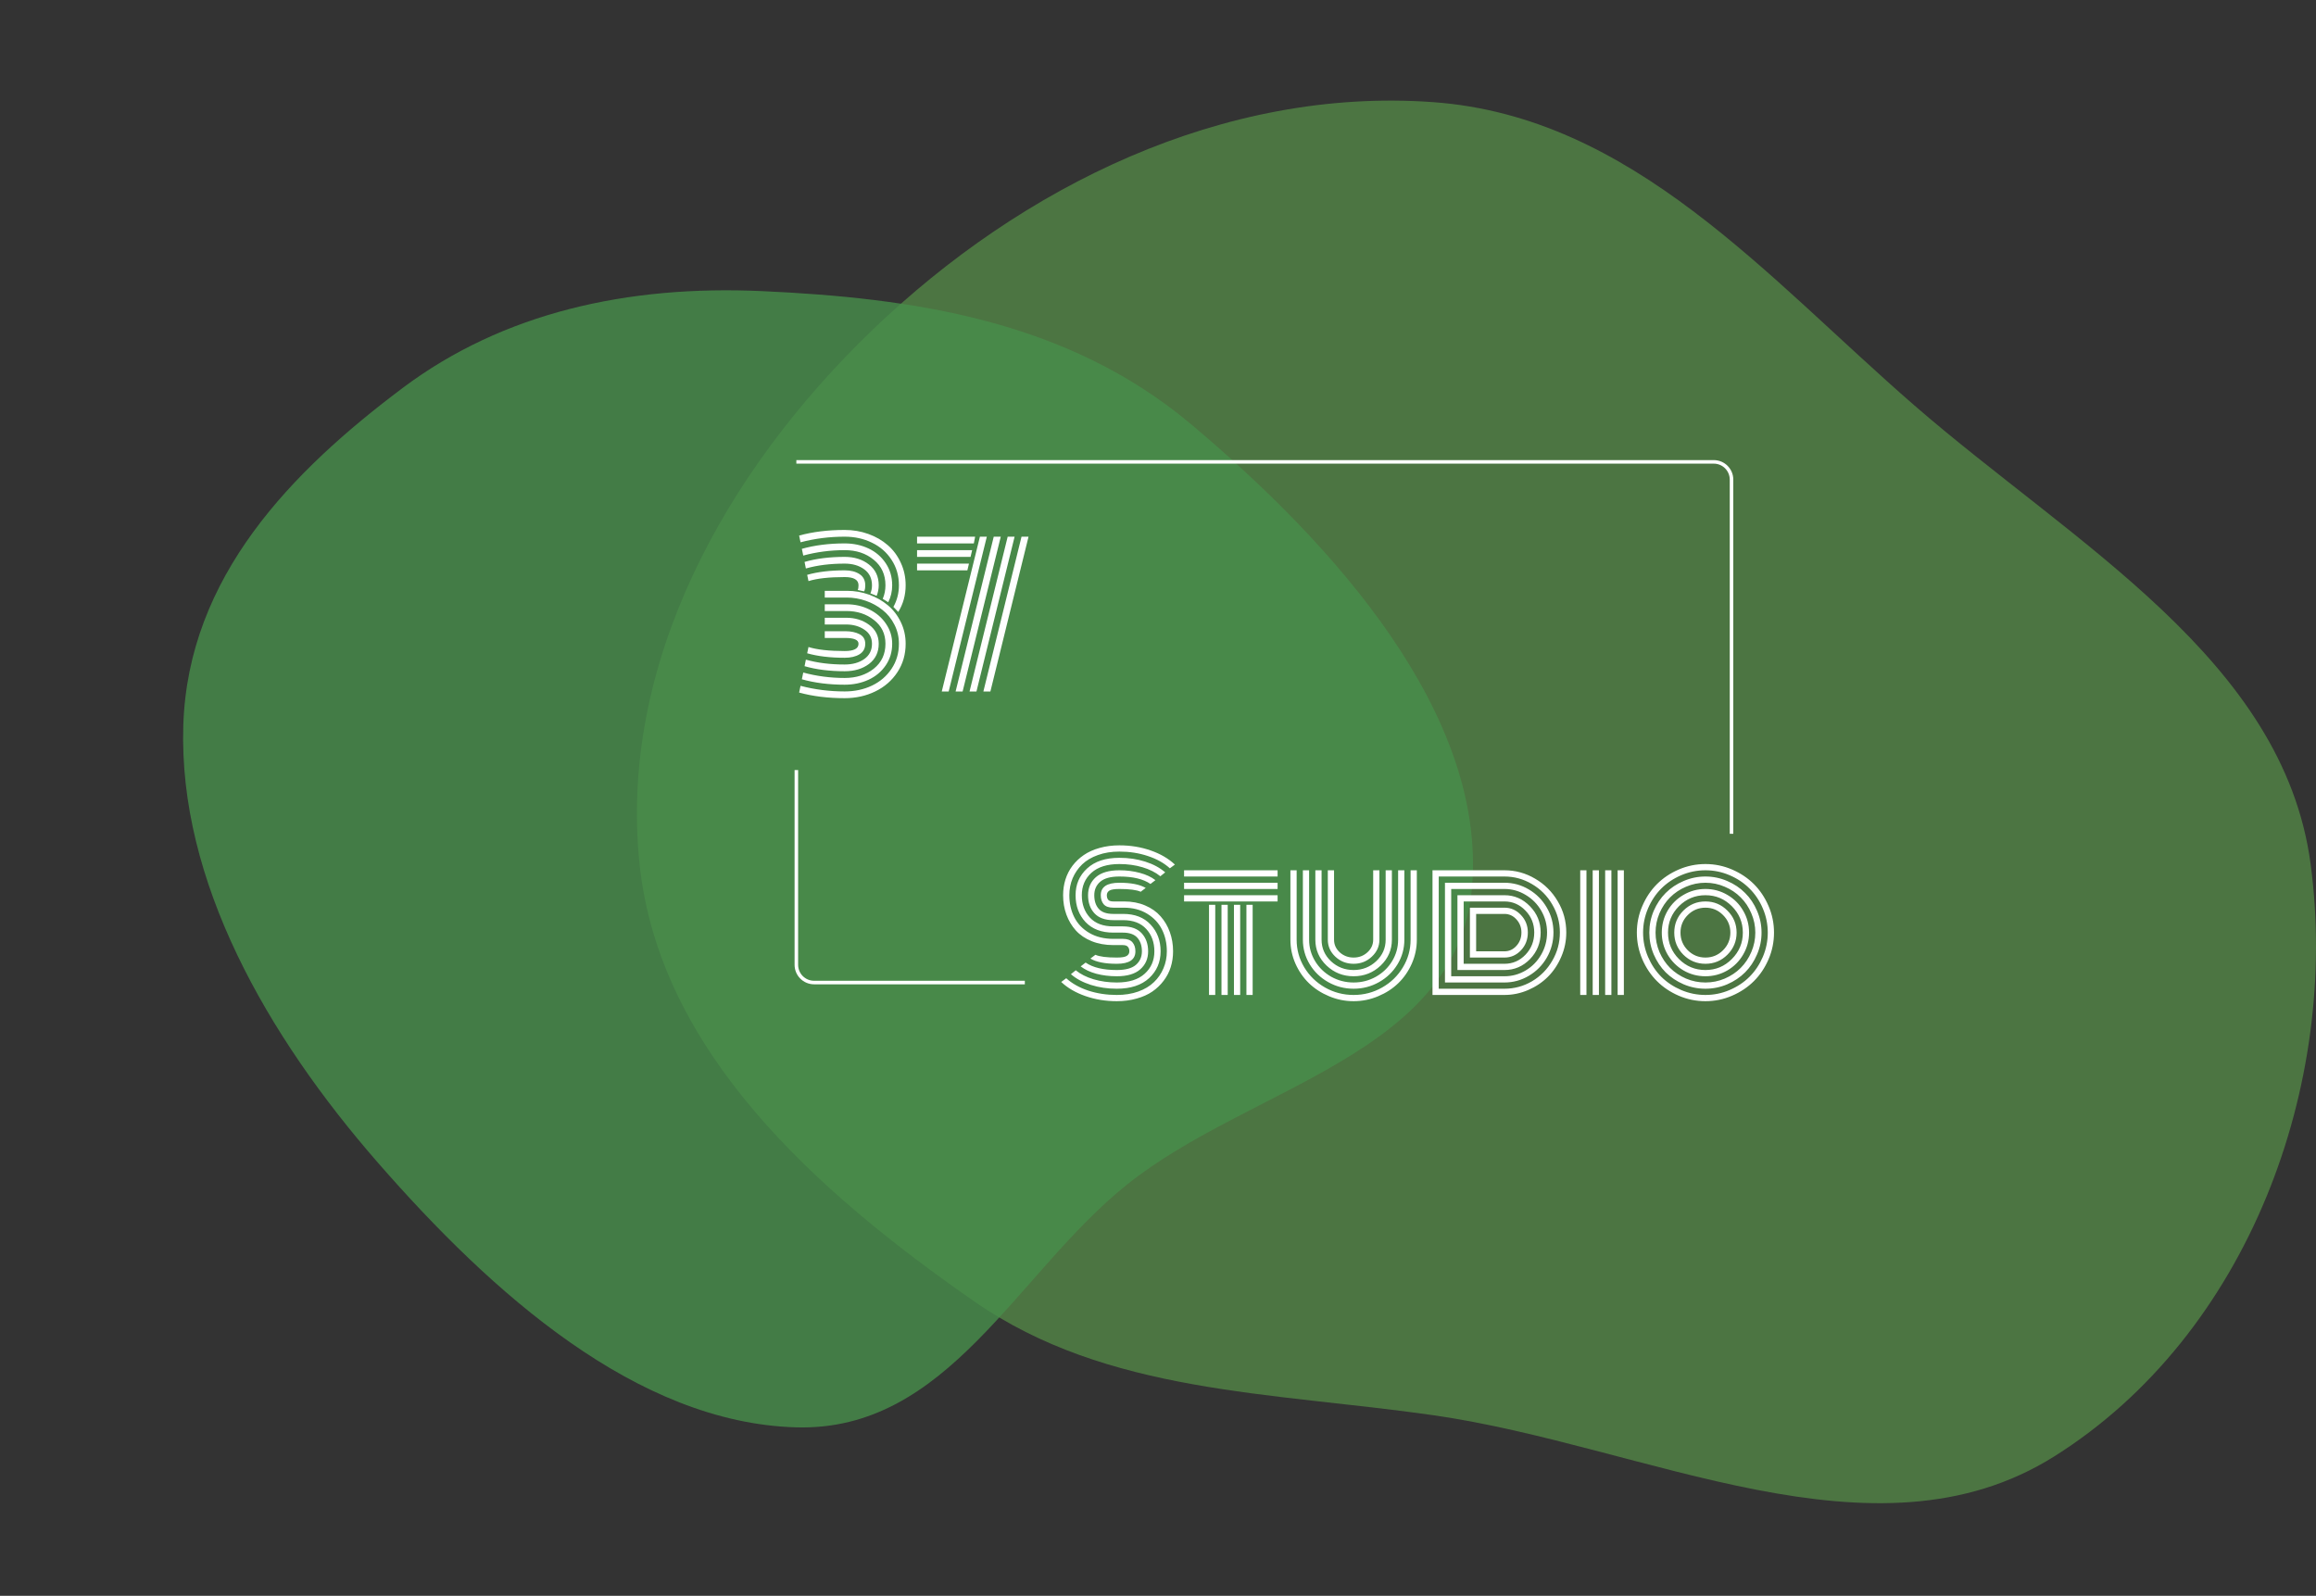 <svg width="653" height="450" viewBox="0 0 653 450" fill="none" xmlns="http://www.w3.org/2000/svg">
<rect x="0" y="0" width="653" height="450" fill="#333333" stroke="none"/>
<path fill-rule="evenodd" clip-rule="evenodd" d="M404.128 28.808C460.266 32.897 498.056 78.101 539.694 114.262C584.724 153.367 643.795 185.983 651.479 243.617C659.761 305.744 634.024 376.229 579.21 410.678C528.421 442.598 464.269 407.693 404.128 399.071C358.337 392.506 312.223 393.037 274.787 367.033C229.917 335.866 185.832 296.313 180.329 243.617C174.449 187.31 204.349 133.014 246.158 92.884C288.094 52.634 344.82 24.489 404.128 28.808Z" fill="#568F48" fill-opacity="0.72"/>
<path fill-rule="evenodd" clip-rule="evenodd" d="M335.681 119.513C376.368 153.65 419.087 201.47 415.039 250.046C411.09 297.432 352.586 306.175 317.81 333.989C286.5 359.03 267.34 403.729 224.435 402.489C179.554 401.191 138.752 364.764 106.569 327.882C75.261 292.004 50.282 248.402 51.684 204.517C53.023 162.563 82.327 132.813 113.546 109.39C141.839 88.162 176.954 80.364 214.855 82.091C256.964 84.01 300.679 90.146 335.681 119.513Z" fill="#488F4B" fill-opacity="0.8"/>
<path d="M238.159 185.481C234.081 185.481 230.557 185.06 227.586 184.216L227.955 182.449C230.381 183.205 233.782 183.583 238.159 183.583C240.761 183.583 242.062 182.897 242.062 181.526C242.062 180.437 240.805 179.892 238.291 179.892H232.543V177.993H238.317C239.935 177.993 241.279 178.274 242.352 178.837C243.424 179.399 243.96 180.296 243.96 181.526C243.96 182.845 243.415 183.838 242.325 184.506C241.253 185.156 239.864 185.481 238.159 185.481ZM243.644 166.761L241.824 166.365C241.982 166.102 242.062 165.662 242.062 165.047C242.062 163.5 240.761 162.727 238.159 162.727C233.782 162.727 230.381 163.104 227.955 163.86L227.586 162.094C230.557 161.25 234.081 160.828 238.159 160.828C239.864 160.828 241.253 161.18 242.325 161.883C243.415 162.586 243.96 163.641 243.96 165.047C243.96 165.803 243.854 166.374 243.644 166.761ZM227.217 160.301L226.848 158.455C230.135 157.506 233.905 157.031 238.159 157.031C240.901 157.031 243.187 157.752 245.015 159.193C246.843 160.617 247.757 162.568 247.757 165.047C247.757 166.049 247.563 167.042 247.177 168.026L245.41 167.314C245.709 166.646 245.858 165.891 245.858 165.047C245.858 163.113 245.129 161.61 243.67 160.538C242.211 159.466 240.374 158.93 238.159 158.93C234.081 158.93 230.434 159.387 227.217 160.301ZM250.446 169.819L248.891 168.87C249.4 167.657 249.655 166.383 249.655 165.047C249.655 162.041 248.557 159.642 246.359 157.849C244.162 156.038 241.429 155.133 238.159 155.133C234.134 155.133 230.24 155.643 226.479 156.662L226.083 154.764C229.722 153.744 233.747 153.234 238.159 153.234C240.62 153.234 242.861 153.709 244.883 154.658C246.904 155.607 248.521 156.996 249.734 158.824C250.947 160.635 251.554 162.709 251.554 165.047C251.554 166.752 251.185 168.343 250.446 169.819ZM253.268 172.562L251.896 171.138C252.934 169.257 253.452 167.227 253.452 165.047C253.452 162.357 252.758 159.958 251.369 157.849C249.998 155.739 248.152 154.131 245.832 153.023C243.529 151.898 240.972 151.336 238.159 151.336C233.853 151.336 229.704 151.863 225.714 152.918L225.318 151.02C229.15 149.965 233.431 149.438 238.159 149.438C240.515 149.438 242.738 149.815 244.83 150.571C246.939 151.327 248.768 152.382 250.314 153.735C251.861 155.071 253.083 156.724 253.979 158.692C254.894 160.644 255.351 162.762 255.351 165.047C255.351 167.807 254.656 170.312 253.268 172.562ZM238.159 187.38C240.374 187.38 242.211 186.87 243.67 185.851C245.129 184.813 245.858 183.372 245.858 181.526C245.858 179.821 245.138 178.494 243.696 177.545C242.272 176.578 240.55 176.095 238.528 176.095H232.543V174.196H238.555C241.104 174.196 243.274 174.864 245.067 176.2C246.86 177.519 247.757 179.294 247.757 181.526C247.757 183.935 246.843 185.833 245.015 187.222C243.187 188.593 240.901 189.278 238.159 189.278C233.905 189.278 230.135 188.804 226.848 187.854L227.217 186.009C230.434 186.923 234.081 187.38 238.159 187.38ZM238.159 191.177C241.429 191.177 244.162 190.307 246.359 188.566C248.557 186.809 249.655 184.462 249.655 181.526C249.655 178.731 248.574 176.499 246.412 174.829C244.268 173.142 241.684 172.298 238.66 172.298H232.543V170.399H238.713C241.033 170.399 243.178 170.892 245.146 171.876C247.115 172.843 248.671 174.188 249.813 175.91C250.974 177.615 251.554 179.487 251.554 181.526C251.554 183.812 250.947 185.842 249.734 187.617C248.521 189.393 246.904 190.746 244.883 191.678C242.861 192.609 240.62 193.075 238.159 193.075C233.747 193.075 229.722 192.565 226.083 191.546L226.479 189.647C230.24 190.667 234.134 191.177 238.159 191.177ZM238.159 194.974C240.972 194.974 243.529 194.429 245.832 193.339C248.152 192.231 249.998 190.649 251.369 188.593C252.758 186.519 253.452 184.163 253.452 181.526C253.452 179.593 253.03 177.8 252.187 176.147C251.343 174.478 250.227 173.098 248.838 172.008C247.467 170.9 245.902 170.039 244.145 169.424C242.387 168.809 240.576 168.501 238.713 168.501H232.543V166.603H238.818C240.98 166.603 243.055 166.963 245.041 167.684C247.045 168.404 248.803 169.397 250.314 170.663C251.844 171.929 253.065 173.511 253.979 175.409C254.894 177.29 255.351 179.329 255.351 181.526C255.351 184.515 254.577 187.187 253.03 189.542C251.483 191.897 249.4 193.708 246.781 194.974C244.18 196.239 241.306 196.872 238.159 196.872C233.431 196.872 229.15 196.345 225.318 195.29L225.714 193.392C229.704 194.446 233.853 194.974 238.159 194.974ZM288.02 151.336H289.997L279.239 195H277.262L288.02 151.336ZM273.201 158.93L272.753 160.828H258.567V158.93H273.201ZM274.098 155.133L273.649 157.031H258.567V155.133H274.098ZM274.941 151.336L274.572 153.234H258.567V151.336H274.941ZM276.286 151.336H278.237L267.479 195H265.528L276.286 151.336ZM280.188 151.336H282.166L271.408 195H269.431L280.188 151.336ZM284.117 151.336H286.068L275.311 195H273.359L284.117 151.336Z" fill="white"/>
<path d="M316.86 255.953H313.906C312.652 255.953 311.749 255.636 311.196 255.001C310.642 254.35 310.365 253.495 310.365 252.437C310.365 250.094 312.115 248.922 315.615 248.922C318.902 248.922 321.376 249.41 323.036 250.386L321.62 251.461C320.481 250.94 318.479 250.679 315.615 250.679C314.215 250.679 313.271 250.834 312.782 251.143C312.31 251.453 312.074 251.884 312.074 252.437C312.074 252.991 312.205 253.422 312.465 253.731C312.726 254.04 313.206 254.195 313.906 254.195H316.933C319.13 254.195 321.108 254.569 322.865 255.318C324.64 256.067 326.096 257.092 327.236 258.394C328.375 259.68 329.246 261.169 329.848 262.862C330.45 264.539 330.751 266.337 330.751 268.258C330.751 269.82 330.531 271.301 330.092 272.701C329.653 274.101 328.985 275.386 328.09 276.558C327.211 277.73 326.145 278.747 324.892 279.61C323.655 280.456 322.174 281.116 320.448 281.588C318.74 282.076 316.884 282.32 314.882 282.32C311.741 282.32 308.795 281.84 306.044 280.88C303.31 279.936 301.031 278.609 299.208 276.9L300.624 275.85C302.284 277.348 304.36 278.511 306.85 279.342C309.356 280.155 312.034 280.562 314.882 280.562C317.112 280.562 319.122 280.245 320.912 279.61C322.719 278.959 324.2 278.072 325.356 276.949C326.528 275.826 327.423 274.524 328.041 273.043C328.676 271.562 328.993 269.967 328.993 268.258C328.993 265.995 328.538 263.953 327.626 262.13C326.715 260.29 325.323 258.801 323.451 257.662C321.596 256.523 319.399 255.953 316.86 255.953ZM313.906 257.711H316.689C319.993 257.711 322.573 258.72 324.428 260.738C326.3 262.756 327.236 265.263 327.236 268.258C327.236 271.301 326.153 273.824 323.989 275.826C321.824 277.812 318.788 278.804 314.882 278.804C312.278 278.804 309.845 278.446 307.582 277.73C305.32 277.014 303.44 276.005 301.943 274.703L303.31 273.604C304.644 274.695 306.321 275.541 308.339 276.143C310.374 276.746 312.555 277.047 314.882 277.047C318.316 277.047 320.937 276.225 322.743 274.581C324.566 272.937 325.478 270.829 325.478 268.258C325.478 265.719 324.713 263.619 323.183 261.959C321.669 260.299 319.496 259.469 316.664 259.469H313.906C311.529 259.469 309.747 258.817 308.559 257.515C307.371 256.213 306.777 254.521 306.777 252.437C306.777 250.354 307.509 248.661 308.974 247.359C310.455 246.057 312.669 245.406 315.615 245.406C317.682 245.406 319.602 245.65 321.376 246.138C323.15 246.61 324.615 247.294 325.771 248.189L324.379 249.263C322.345 247.864 319.423 247.164 315.615 247.164C313.157 247.164 311.358 247.652 310.219 248.629C309.096 249.589 308.534 250.858 308.534 252.437C308.534 254.032 308.949 255.31 309.78 256.27C310.626 257.231 312.001 257.711 313.906 257.711ZM313.906 261.226H316.591C318.967 261.226 320.75 261.886 321.938 263.204C323.126 264.522 323.72 266.207 323.72 268.258C323.72 270.341 322.979 272.034 321.498 273.336C320.033 274.638 317.828 275.289 314.882 275.289C312.815 275.289 310.886 275.053 309.096 274.581C307.322 274.093 305.857 273.401 304.701 272.506L306.093 271.431C308.128 272.831 311.057 273.531 314.882 273.531C317.34 273.531 319.13 273.051 320.253 272.091C321.392 271.114 321.962 269.836 321.962 268.258C321.962 266.679 321.539 265.409 320.693 264.449C319.846 263.472 318.471 262.984 316.567 262.984H313.906C310.569 262.984 307.957 261.991 306.069 260.006C304.197 258.004 303.261 255.481 303.261 252.437C303.261 249.394 304.343 246.879 306.508 244.893C308.673 242.891 311.708 241.89 315.615 241.89C318.219 241.89 320.644 242.248 322.89 242.965C325.152 243.681 327.032 244.69 328.53 245.992L327.162 247.091C325.828 246 324.151 245.154 322.133 244.552C320.115 243.949 317.942 243.648 315.615 243.648C312.18 243.648 309.552 244.47 307.729 246.114C305.922 247.758 305.019 249.866 305.019 252.437C305.019 254.993 305.784 257.1 307.314 258.761C308.844 260.404 311.041 261.226 313.906 261.226ZM313.906 264.742H316.591C317.844 264.742 318.748 265.067 319.301 265.719C319.854 266.37 320.131 267.216 320.131 268.258C320.131 270.601 318.381 271.773 314.882 271.773C311.578 271.773 309.096 271.285 307.436 270.308L308.852 269.234C309.991 269.755 312.001 270.015 314.882 270.015C316.282 270.015 317.218 269.861 317.69 269.552C318.178 269.242 318.422 268.811 318.422 268.258C318.422 267.72 318.284 267.297 318.007 266.988C317.747 266.663 317.258 266.5 316.542 266.5H313.906C311.659 266.5 309.625 266.134 307.802 265.401C305.995 264.669 304.506 263.66 303.334 262.374C302.179 261.088 301.292 259.599 300.673 257.906C300.055 256.213 299.745 254.39 299.745 252.437C299.745 250.875 299.965 249.394 300.405 247.994C300.844 246.594 301.503 245.308 302.382 244.136C303.277 242.965 304.343 241.956 305.58 241.109C306.834 240.247 308.315 239.579 310.024 239.107C311.749 238.619 313.613 238.375 315.615 238.375C318.756 238.375 321.694 238.855 324.428 239.815C327.162 240.759 329.441 242.086 331.264 243.795L329.848 244.844C328.188 243.347 326.113 242.192 323.622 241.378C321.132 240.548 318.463 240.133 315.615 240.133C313.385 240.133 311.366 240.458 309.56 241.109C307.769 241.744 306.288 242.623 305.116 243.746C303.961 244.869 303.066 246.171 302.431 247.652C301.812 249.133 301.503 250.728 301.503 252.437C301.503 254.732 301.967 256.799 302.895 258.638C303.823 260.478 305.239 261.959 307.143 263.082C309.047 264.189 311.301 264.742 313.906 264.742ZM340.883 255.147H342.641V280.562H340.883V255.147ZM333.852 247.164V245.406H360.219V247.164H333.852ZM333.852 250.679V248.922H360.219V250.679H333.852ZM333.852 254.195V252.437H360.219V254.195H333.852ZM351.43 255.147H353.188V280.562H351.43V255.147ZM347.914 255.147H349.672V280.562H347.914V255.147ZM344.399 255.147H346.156V280.562H344.399V255.147ZM387.172 264.986V245.406H388.93V264.986C388.93 266.842 388.214 268.437 386.781 269.771C385.365 271.106 383.656 271.773 381.655 271.773C379.653 271.773 377.935 271.106 376.503 269.771C375.087 268.437 374.379 266.842 374.379 264.986V245.406H376.137V264.986C376.137 266.37 376.674 267.558 377.748 268.551C378.839 269.527 380.141 270.015 381.655 270.015C383.168 270.015 384.462 269.527 385.536 268.551C386.627 267.558 387.172 266.37 387.172 264.986ZM390.688 264.986V245.406H392.446V264.986C392.446 267.834 391.388 270.268 389.272 272.286C387.156 274.288 384.617 275.289 381.655 275.289C378.692 275.289 376.153 274.288 374.037 272.286C371.921 270.268 370.864 267.834 370.864 264.986V245.406H372.621V264.986C372.621 267.346 373.5 269.364 375.258 271.041C377.032 272.701 379.164 273.531 381.655 273.531C384.128 273.531 386.253 272.701 388.027 271.041C389.801 269.364 390.688 267.346 390.688 264.986ZM394.203 264.986V245.406H395.961V264.986C395.961 267.476 395.318 269.788 394.032 271.92C392.747 274.036 391.005 275.712 388.808 276.949C386.611 278.186 384.226 278.804 381.655 278.804C379.083 278.804 376.698 278.186 374.501 276.949C372.304 275.712 370.562 274.036 369.277 271.92C367.991 269.788 367.348 267.476 367.348 264.986V245.406H369.106V264.986C369.106 267.151 369.667 269.161 370.79 271.016C371.913 272.872 373.435 274.345 375.356 275.435C377.293 276.51 379.392 277.047 381.655 277.047C383.917 277.047 386.008 276.51 387.929 275.435C389.866 274.345 391.396 272.872 392.519 271.016C393.642 269.161 394.203 267.151 394.203 264.986ZM397.719 264.986V245.406H399.477V264.986C399.477 267.33 399.005 269.576 398.061 271.724C397.117 273.857 395.847 275.696 394.252 277.242C392.657 278.788 390.761 280.017 388.564 280.928C386.366 281.856 384.063 282.32 381.655 282.32C379.246 282.32 376.943 281.856 374.745 280.928C372.548 280.017 370.652 278.788 369.057 277.242C367.462 275.696 366.192 273.857 365.248 271.724C364.304 269.576 363.832 267.33 363.832 264.986V245.406H365.59V264.986C365.59 267.786 366.306 270.382 367.739 272.774C369.187 275.167 371.14 277.063 373.598 278.463C376.072 279.862 378.757 280.562 381.655 280.562C384.552 280.562 387.229 279.862 389.687 278.463C392.161 277.063 394.114 275.167 395.546 272.774C396.995 270.382 397.719 267.786 397.719 264.986ZM414.443 270.015V255.953C414.443 255.953 417.69 255.953 424.184 255.953C425.99 255.953 427.537 256.636 428.823 258.004C430.125 259.371 430.776 261.015 430.776 262.935C430.776 264.921 430.133 266.597 428.847 267.965C427.561 269.332 426.007 270.015 424.184 270.015H414.443ZM416.2 268.258H424.184C425.502 268.258 426.625 267.745 427.553 266.719C428.497 265.694 428.969 264.433 428.969 262.935C428.969 261.503 428.497 260.274 427.553 259.249C426.625 258.223 425.502 257.711 424.184 257.711H416.2V268.258ZM412.685 271.773H424.184C426.495 271.773 428.473 270.919 430.116 269.21C431.76 267.484 432.582 265.393 432.582 262.935C432.582 260.526 431.752 258.468 430.092 256.759C428.448 255.05 426.479 254.195 424.184 254.195H412.685V271.773ZM410.927 273.531V252.437H424.184C426.967 252.437 429.36 253.471 431.362 255.538C433.38 257.589 434.389 260.054 434.389 262.935C434.389 265.881 433.388 268.388 431.386 270.455C429.384 272.506 426.983 273.531 424.184 273.531H410.927ZM409.169 275.289H424.184C426.332 275.289 428.326 274.744 430.165 273.653C432.004 272.563 433.469 271.065 434.56 269.161C435.65 267.257 436.196 265.181 436.196 262.935C436.196 260.738 435.65 258.695 434.56 256.807C433.469 254.919 431.996 253.43 430.141 252.34C428.302 251.233 426.316 250.679 424.184 250.679H409.169V275.289ZM407.411 277.047V248.922H424.184C426.642 248.922 428.928 249.548 431.044 250.802C433.176 252.055 434.869 253.764 436.122 255.928C437.376 258.077 438.002 260.413 438.002 262.935C438.002 265.491 437.376 267.859 436.122 270.04C434.869 272.205 433.176 273.914 431.044 275.167C428.928 276.42 426.642 277.047 424.184 277.047H407.411ZM405.654 278.804H424.184C426.967 278.804 429.555 278.105 431.948 276.705C434.34 275.289 436.244 273.36 437.66 270.919C439.093 268.477 439.809 265.816 439.809 262.935C439.809 260.103 439.093 257.475 437.66 255.05C436.244 252.608 434.332 250.688 431.923 249.288C429.531 247.872 426.951 247.164 424.184 247.164H405.654V278.804ZM424.184 280.562H403.896V245.406H424.184C427.276 245.406 430.157 246.195 432.826 247.774C435.512 249.337 437.644 251.469 439.223 254.171C440.818 256.856 441.615 259.778 441.615 262.935C441.615 265.328 441.143 267.615 440.199 269.796C439.272 271.977 438.018 273.857 436.44 275.435C434.877 276.998 433.022 278.243 430.873 279.171C428.725 280.098 426.495 280.562 424.184 280.562ZM456.093 245.406H457.851V280.562H456.093V245.406ZM452.577 245.406H454.335V280.562H452.577V245.406ZM449.062 245.406H450.82V280.562H449.062V245.406ZM445.546 245.406H447.304V280.562H445.546V245.406ZM475.868 258.028C474.501 259.395 473.818 261.047 473.818 262.984C473.818 264.921 474.501 266.581 475.868 267.965C477.252 269.332 478.912 270.015 480.849 270.015C482.786 270.015 484.438 269.332 485.805 267.965C487.188 266.581 487.88 264.921 487.88 262.984C487.88 261.047 487.188 259.395 485.805 258.028C484.438 256.645 482.786 255.953 480.849 255.953C478.912 255.953 477.252 256.645 475.868 258.028ZM474.623 269.21C472.914 267.484 472.06 265.409 472.06 262.984C472.06 260.559 472.914 258.492 474.623 256.783C476.349 255.058 478.424 254.195 480.849 254.195C483.274 254.195 485.341 255.058 487.05 256.783C488.775 258.492 489.638 260.559 489.638 262.984C489.638 265.409 488.775 267.484 487.05 269.21C485.341 270.919 483.274 271.773 480.849 271.773C478.424 271.773 476.349 270.919 474.623 269.21ZM473.378 255.538C471.327 257.605 470.302 260.087 470.302 262.984C470.302 265.881 471.327 268.363 473.378 270.43C475.445 272.497 477.935 273.531 480.849 273.531C483.762 273.531 486.244 272.497 488.295 270.43C490.362 268.363 491.396 265.881 491.396 262.984C491.396 260.087 490.362 257.605 488.295 255.538C486.244 253.471 483.762 252.437 480.849 252.437C477.935 252.437 475.445 253.471 473.378 255.538ZM470.18 269.161C469.089 267.273 468.544 265.214 468.544 262.984C468.544 260.754 469.089 258.695 470.18 256.807C471.287 254.919 472.784 253.43 474.672 252.34C476.56 251.233 478.619 250.679 480.849 250.679C483.079 250.679 485.138 251.233 487.026 252.34C488.914 253.43 490.403 254.919 491.493 256.807C492.6 258.695 493.154 260.754 493.154 262.984C493.154 265.214 492.6 267.273 491.493 269.161C490.403 271.049 488.914 272.546 487.026 273.653C485.138 274.744 483.079 275.289 480.849 275.289C478.619 275.289 476.56 274.744 474.672 273.653C472.784 272.546 471.287 271.049 470.18 269.161ZM467.885 257.54C467.153 259.265 466.786 261.08 466.786 262.984C466.786 264.888 467.153 266.711 467.885 268.453C468.634 270.178 469.635 271.676 470.888 272.945C472.157 274.198 473.655 275.199 475.38 275.948C477.122 276.68 478.945 277.047 480.849 277.047C482.753 277.047 484.568 276.68 486.293 275.948C488.035 275.199 489.532 274.198 490.785 272.945C492.055 271.676 493.056 270.178 493.788 268.453C494.537 266.711 494.911 264.888 494.911 262.984C494.911 261.08 494.537 259.265 493.788 257.54C493.056 255.798 492.055 254.301 490.785 253.048C489.532 251.778 488.035 250.777 486.293 250.045C484.568 249.296 482.753 248.922 480.849 248.922C478.945 248.922 477.122 249.296 475.38 250.045C473.655 250.777 472.157 251.778 470.888 253.048C469.635 254.301 468.634 255.798 467.885 257.54ZM466.274 269.136C465.444 267.183 465.029 265.133 465.029 262.984C465.029 260.836 465.444 258.785 466.274 256.832C467.12 254.879 468.243 253.202 469.643 251.803C471.059 250.386 472.743 249.263 474.697 248.433C476.65 247.587 478.7 247.164 480.849 247.164C482.997 247.164 485.048 247.587 487.001 248.433C488.954 249.263 490.631 250.386 492.031 251.803C493.447 253.202 494.57 254.879 495.4 256.832C496.246 258.785 496.669 260.836 496.669 262.984C496.669 265.133 496.246 267.183 495.4 269.136C494.57 271.09 493.447 272.774 492.031 274.19C490.631 275.59 488.954 276.713 487.001 277.559C485.048 278.389 482.997 278.804 480.849 278.804C478.7 278.804 476.65 278.389 474.697 277.559C472.743 276.713 471.059 275.59 469.643 274.19C468.243 272.774 467.12 271.09 466.274 269.136ZM464.662 256.173C463.735 258.337 463.271 260.608 463.271 262.984C463.271 265.36 463.735 267.639 464.662 269.82C465.59 271.985 466.835 273.857 468.398 275.435C469.976 276.998 471.848 278.243 474.013 279.171C476.194 280.098 478.473 280.562 480.849 280.562C483.225 280.562 485.496 280.098 487.66 279.171C489.841 278.243 491.713 276.998 493.276 275.435C494.854 273.857 496.108 271.985 497.035 269.82C497.963 267.639 498.427 265.36 498.427 262.984C498.427 260.608 497.963 258.337 497.035 256.173C496.108 253.992 494.854 252.12 493.276 250.557C491.713 248.979 489.841 247.725 487.66 246.798C485.496 245.87 483.225 245.406 480.849 245.406C478.473 245.406 476.194 245.87 474.013 246.798C471.848 247.725 469.976 248.979 468.398 250.557C466.835 252.12 465.59 253.992 464.662 256.173ZM463.051 270.504C462.026 268.111 461.513 265.605 461.513 262.984C461.513 260.364 462.026 257.865 463.051 255.489C464.076 253.096 465.452 251.038 467.177 249.312C468.902 247.587 470.953 246.212 473.329 245.186C475.722 244.161 478.228 243.648 480.849 243.648C483.469 243.648 485.968 244.161 488.344 245.186C490.737 246.212 492.795 247.587 494.521 249.312C496.246 251.038 497.621 253.096 498.647 255.489C499.672 257.865 500.185 260.364 500.185 262.984C500.185 265.605 499.672 268.111 498.647 270.504C497.621 272.88 496.246 274.931 494.521 276.656C492.795 278.381 490.737 279.757 488.344 280.782C485.968 281.807 483.469 282.32 480.849 282.32C478.228 282.32 475.722 281.807 473.329 280.782C470.953 279.757 468.902 278.381 467.177 276.656C465.452 274.931 464.076 272.88 463.051 270.504Z" fill="white"/>
<path d="M224.534 130.244H483.205C485.967 130.244 488.205 132.483 488.205 135.244V235.113" stroke="white"/>
<path d="M224.534 217.136V272.061C224.534 274.822 226.773 277.061 229.534 277.061H288.954" stroke="white"/>
</svg>
